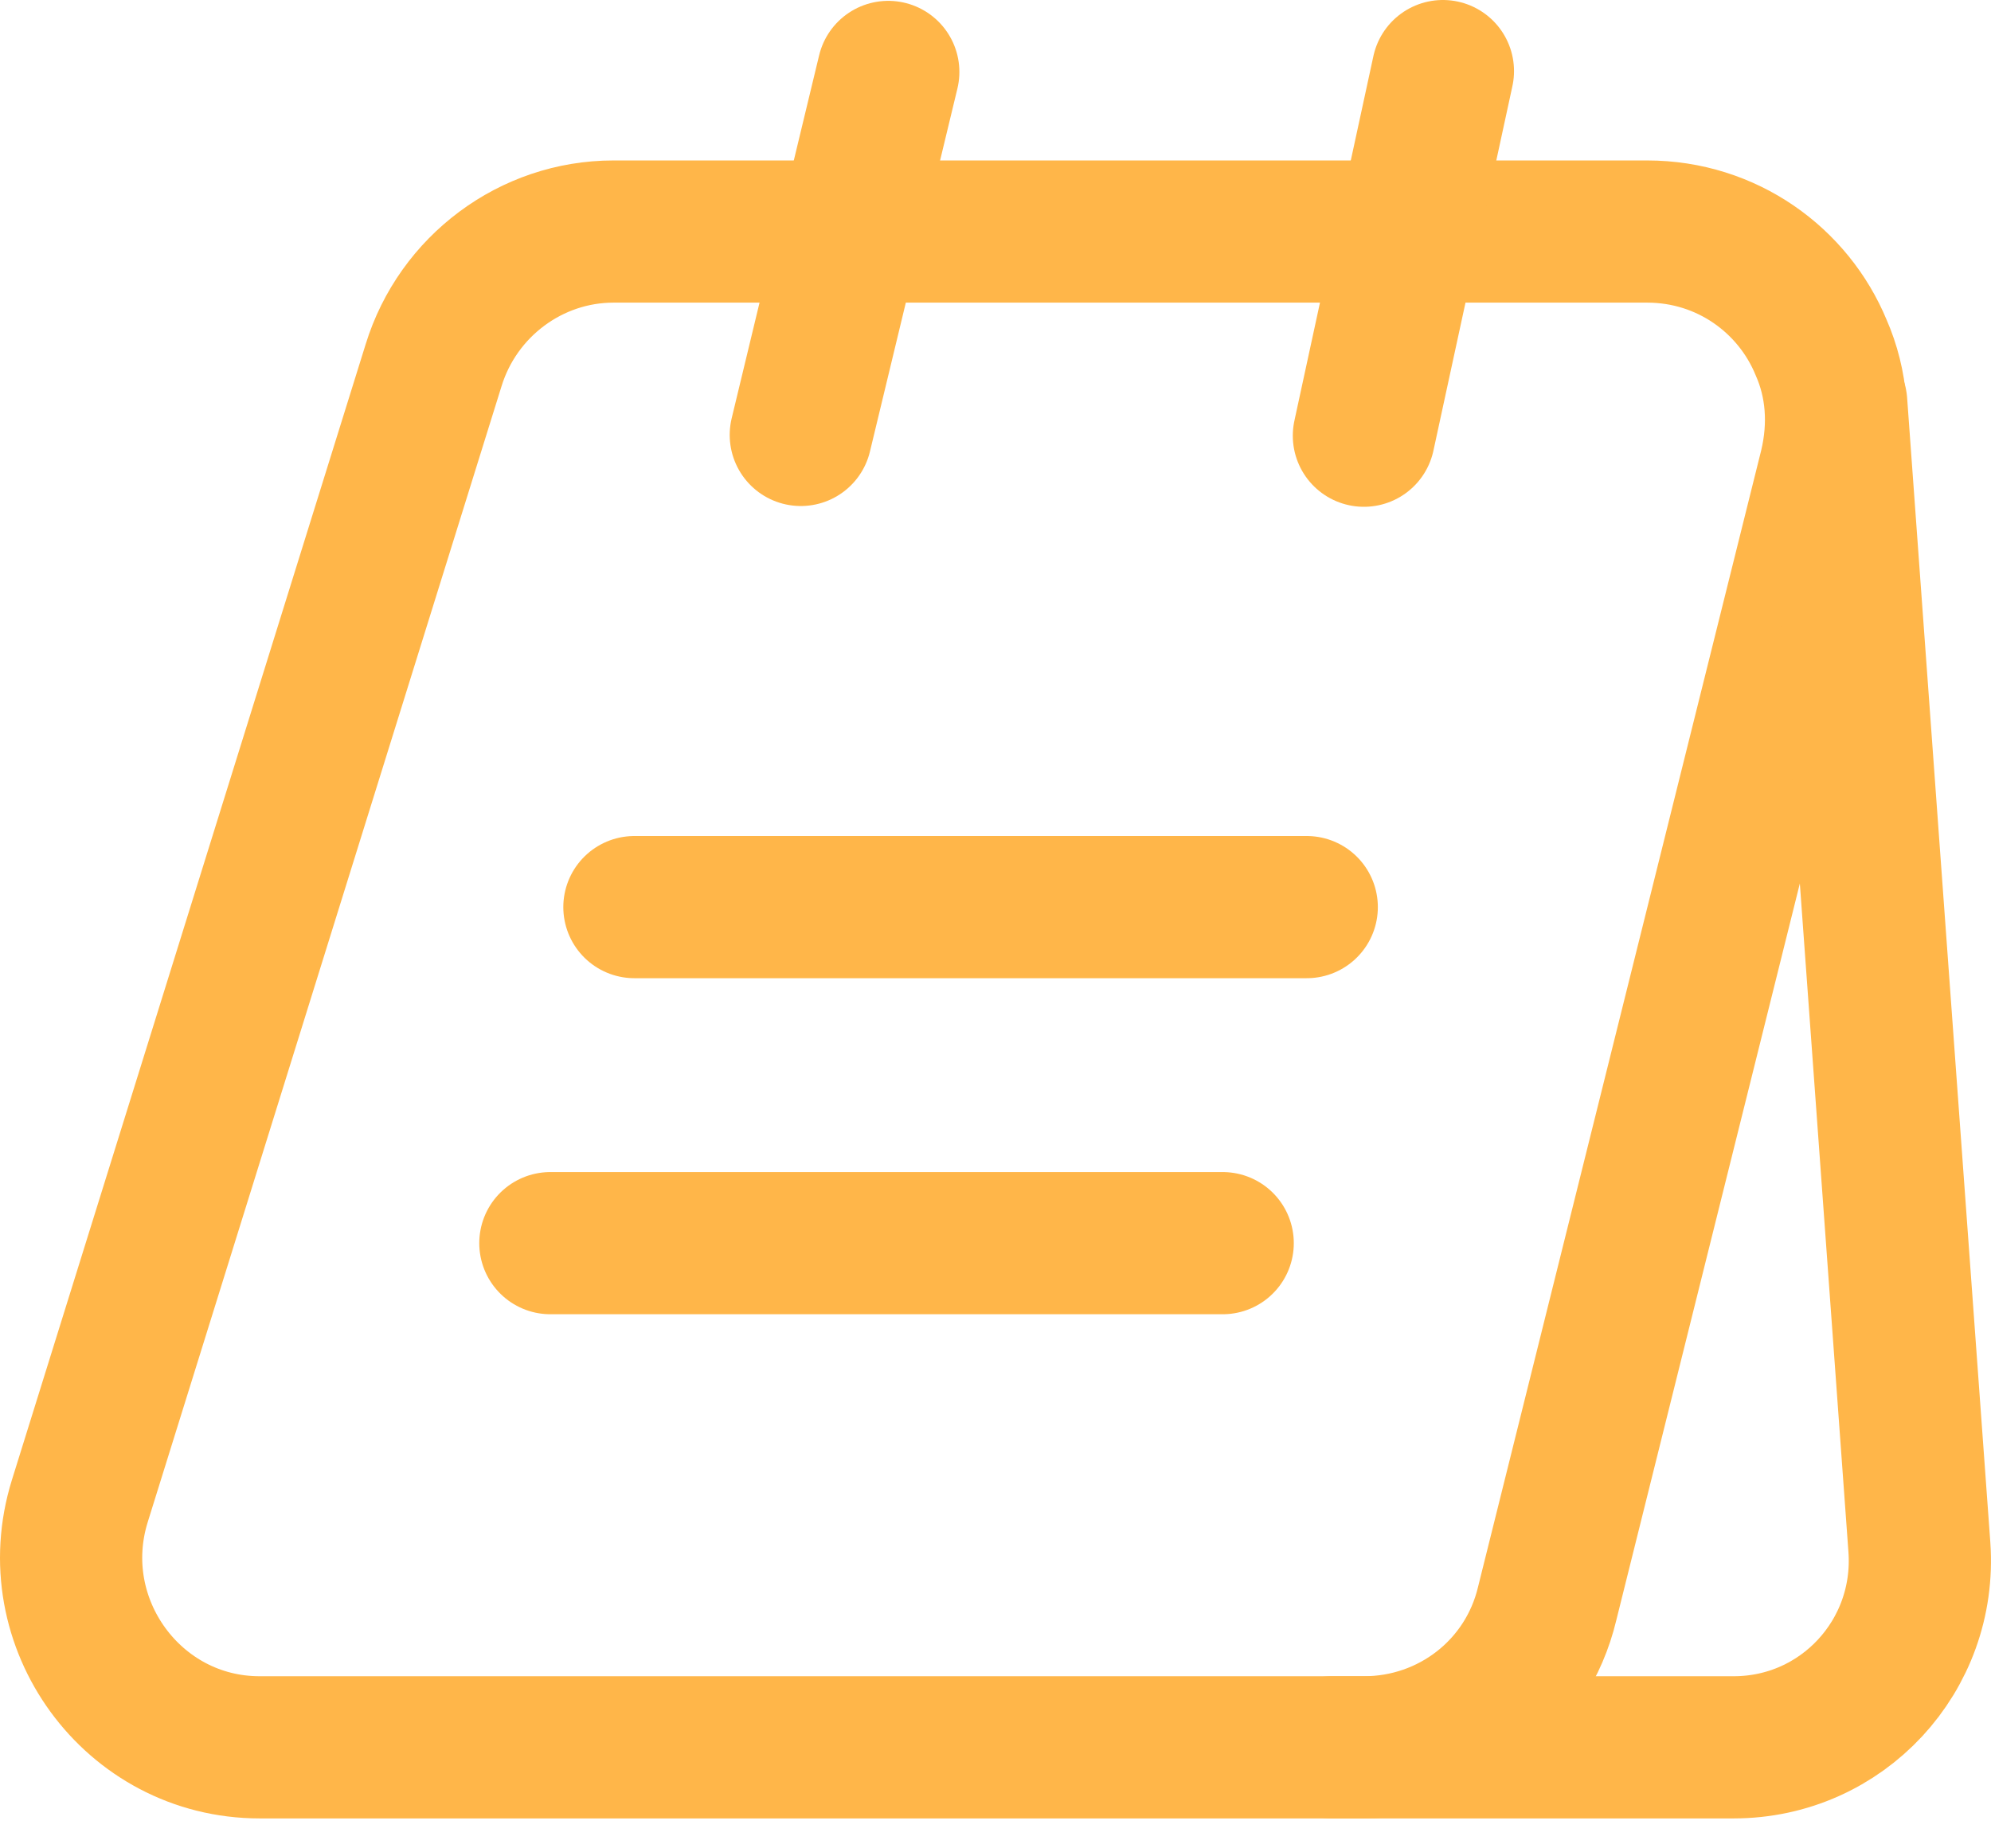 <svg xmlns="http://www.w3.org/2000/svg" width="28" height="26" viewBox="0 0 28 26" fill="none">
  <path d="M25.741 6.567L21.758 22.558C21.474 23.751 20.41 24.579 19.181 24.579H3.651C1.866 24.579 0.59 22.829 1.122 21.116L6.098 5.137C6.44 4.026 7.469 3.257 8.627 3.257H23.164C24.287 3.257 25.221 3.943 25.611 4.888C25.835 5.397 25.882 5.976 25.741 6.567Z" stroke="#FFB649" stroke-width="2" stroke-miterlimit="10"/>
  <path d="M18.732 24.579H24.381C25.906 24.579 27.1 23.291 26.993 21.766L25.823 5.668" stroke="#FFB649" stroke-width="2" stroke-miterlimit="10" stroke-linecap="round" stroke-linejoin="round"/>
  <path d="M11.262 6.118L12.492 1.012" stroke="#FFB649" stroke-width="2" stroke-miterlimit="10" stroke-linecap="round" stroke-linejoin="round"/>
  <path d="M19.181 6.129L20.292 1" stroke="#FFB649" stroke-width="2" stroke-miterlimit="10" stroke-linecap="round" stroke-linejoin="round"/>
  <path d="M8.922 12.76H18.377" stroke="#FFB649" stroke-width="2" stroke-miterlimit="10" stroke-linecap="round" stroke-linejoin="round"/>
  <path d="M7.74 17.487H17.195" stroke="#FFB649" stroke-width="2" stroke-miterlimit="10" stroke-linecap="round" stroke-linejoin="round"/>
</svg>